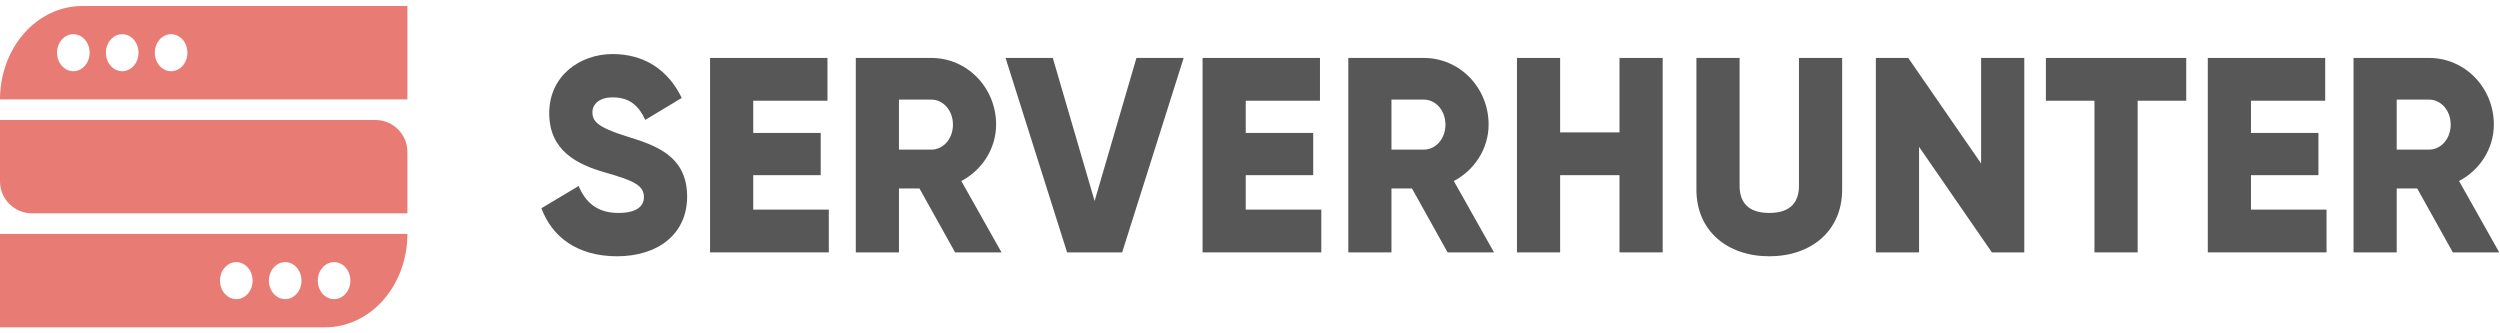 <?xml version="1.0" encoding="UTF-8" standalone="no"?><!DOCTYPE svg PUBLIC "-//W3C//DTD SVG 1.1//EN" "http://www.w3.org/Graphics/SVG/1.1/DTD/svg11.dtd"><svg width="100%" height="100%" viewBox="0 0 135 18" version="1.1" xmlns="http://www.w3.org/2000/svg" xmlns:xlink="http://www.w3.org/1999/xlink" xml:space="preserve" xmlns:serif="http://www.serif.com/" style="fill-rule:evenodd;clip-rule:evenodd;stroke-linejoin:round;stroke-miterlimit:1.414;"><g id="logo"><g><g><path d="M22,8.207c0,-0.954 -0.773,-1.727 -1.728,-1.727c-5.187,0 -20.272,0 -20.272,0c0,0 0,1.854 0,3.313c0,0.954 0.773,1.727 1.728,1.727c5.187,0 20.272,0 20.272,0c0,0 0,-1.854 0,-3.313Z" style="fill:#e87b73;"/><path d="M22,0.325l0,5.041l-22,0c0,0 0,0 0,-0.001c0,-1.336 0.467,-2.618 1.299,-3.563c0.832,-0.946 1.96,-1.477 3.136,-1.477l17.565,0Zm-15.4,1.521c0.486,0 0.88,0.448 0.88,1c0,0.552 -0.394,1 -0.88,1c-0.486,0 -0.88,-0.448 -0.88,-1c0,-0.552 0.394,-1 0.88,-1Zm2.64,0c0.486,0 0.88,0.448 0.88,1c0,0.552 -0.394,1 -0.88,1c-0.486,0 -0.88,-0.448 -0.88,-1c0,-0.552 0.394,-1 0.88,-1Zm-5.28,0c0.486,0 0.88,0.448 0.88,1c0,0.552 -0.394,1 -0.88,1c-0.486,0 -0.88,-0.448 -0.88,-1c0,-0.552 0.394,-1 0.88,-1Z" style="fill:#e87b73;"/><path d="M0,17.675c0,0 11.139,0 17.565,0c1.176,0 2.304,-0.531 3.136,-1.477c0.832,-0.945 1.299,-2.227 1.299,-3.563c0,-0.001 0,-0.001 0,-0.001l-22,0l0,5.041Zm15.4,-3.521c0.486,0 0.88,0.448 0.88,1c0,0.552 -0.394,1 -0.88,1c-0.486,0 -0.88,-0.448 -0.88,-1c0,-0.552 0.394,-1 0.88,-1Zm2.64,0c0.486,0 0.88,0.448 0.88,1c0,0.552 -0.394,1 -0.88,1c-0.486,0 -0.88,-0.448 -0.88,-1c0,-0.552 0.394,-1 0.88,-1Zm-5.28,0c0.486,0 0.88,0.448 0.88,1c0,0.552 -0.394,1 -0.88,1c-0.486,0 -0.88,-0.448 -0.88,-1c0,-0.552 0.394,-1 0.88,-1Z" style="fill:#e87b73;"/></g></g><g><path d="M33.316,13.839c2.215,0 3.789,-1.2 3.789,-3.225c0,-2.22 -1.734,-2.775 -3.279,-3.255c-1.588,-0.495 -1.836,-0.825 -1.836,-1.305c0,-0.42 0.364,-0.795 1.093,-0.795c0.932,0 1.413,0.465 1.763,1.215l1.967,-1.185c-0.743,-1.545 -2.054,-2.37 -3.73,-2.37c-1.764,0 -3.425,1.17 -3.425,3.195c0,2.01 1.487,2.76 3.002,3.195c1.53,0.435 2.113,0.69 2.113,1.335c0,0.405 -0.277,0.855 -1.384,0.855c-1.151,0 -1.778,-0.585 -2.142,-1.455l-2.011,1.2c0.568,1.545 1.938,2.595 4.08,2.595Z" style="fill:#575757;fill-rule:nonzero;"/><path d="M40.675,11.319l0,-1.86l3.643,0l0,-2.28l-3.643,0l0,-1.74l4.008,0l0,-2.31l-6.34,0l0,10.5l6.412,0l0,-2.31l-4.08,0Z" style="fill:#575757;fill-rule:nonzero;"/><path d="M51.575,13.629l2.507,0l-2.171,-3.855c1.122,-0.585 1.879,-1.755 1.879,-3.045c0,-1.995 -1.559,-3.6 -3.497,-3.6l-4.08,0l0,10.5l2.331,0l0,-3.45l1.108,0l1.923,3.45Zm-3.031,-8.25l1.749,0c0.641,0 1.166,0.585 1.166,1.35c0,0.765 -0.525,1.35 -1.166,1.35l-1.749,0l0,-2.7Z" style="fill:#575757;fill-rule:nonzero;"/><path d="M57.623,13.629l2.973,0l3.322,-10.5l-2.55,0l-2.259,7.725l-2.258,-7.725l-2.551,0l3.323,10.5Z" style="fill:#575757;fill-rule:nonzero;"/><path d="M67.27,11.319l0,-1.86l3.643,0l0,-2.28l-3.643,0l0,-1.74l4.008,0l0,-2.31l-6.34,0l0,10.5l6.412,0l0,-2.31l-4.08,0Z" style="fill:#575757;fill-rule:nonzero;"/><path d="M78.17,13.629l2.507,0l-2.171,-3.855c1.122,-0.585 1.879,-1.755 1.879,-3.045c0,-1.995 -1.559,-3.6 -3.497,-3.6l-4.08,0l0,10.5l2.331,0l0,-3.45l1.108,0l1.923,3.45Zm-3.031,-8.25l1.749,0c0.641,0 1.166,0.585 1.166,1.35c0,0.765 -0.525,1.35 -1.166,1.35l-1.749,0l0,-2.7Z" style="fill:#575757;fill-rule:nonzero;"/><path d="M87.453,3.129l0,4.02l-3.206,0l0,-4.02l-2.331,0l0,10.5l2.331,0l0,-4.17l3.206,0l0,4.17l2.332,0l0,-10.5l-2.332,0Z" style="fill:#575757;fill-rule:nonzero;"/><path d="M95.541,13.839c2.244,0 3.935,-1.35 3.935,-3.6l0,-7.11l-2.332,0l0,6.9c0,0.795 -0.364,1.47 -1.603,1.47c-1.239,0 -1.603,-0.675 -1.603,-1.47l0,-6.9l-2.332,0l0,7.11c0,2.25 1.691,3.6 3.935,3.6Z" style="fill:#575757;fill-rule:nonzero;"/><path d="M106.98,3.129l0,5.7l-3.934,-5.7l-1.749,0l0,10.5l2.332,0l0,-5.7l3.934,5.7l1.749,0l0,-10.5l-2.332,0Z" style="fill:#575757;fill-rule:nonzero;"/><path d="M118.056,3.129l-7.578,0l0,2.31l2.623,0l0,8.19l2.332,0l0,-8.19l2.623,0l0,-2.31Z" style="fill:#575757;fill-rule:nonzero;"/><path d="M121.553,11.319l0,-1.86l3.643,0l0,-2.28l-3.643,0l0,-1.74l4.008,0l0,-2.31l-6.34,0l0,10.5l6.412,0l0,-2.31l-4.08,0Z" style="fill:#575757;fill-rule:nonzero;"/><path d="M132.453,13.629l2.507,0l-2.171,-3.855c1.122,-0.585 1.879,-1.755 1.879,-3.045c0,-1.995 -1.559,-3.6 -3.497,-3.6l-4.08,0l0,10.5l2.331,0l0,-3.45l1.108,0l1.923,3.45Zm-3.031,-8.25l1.749,0c0.641,0 1.166,0.585 1.166,1.35c0,0.765 -0.525,1.35 -1.166,1.35l-1.749,0l0,-2.7Z" style="fill:#575757;fill-rule:nonzero;"/></g></g></svg>